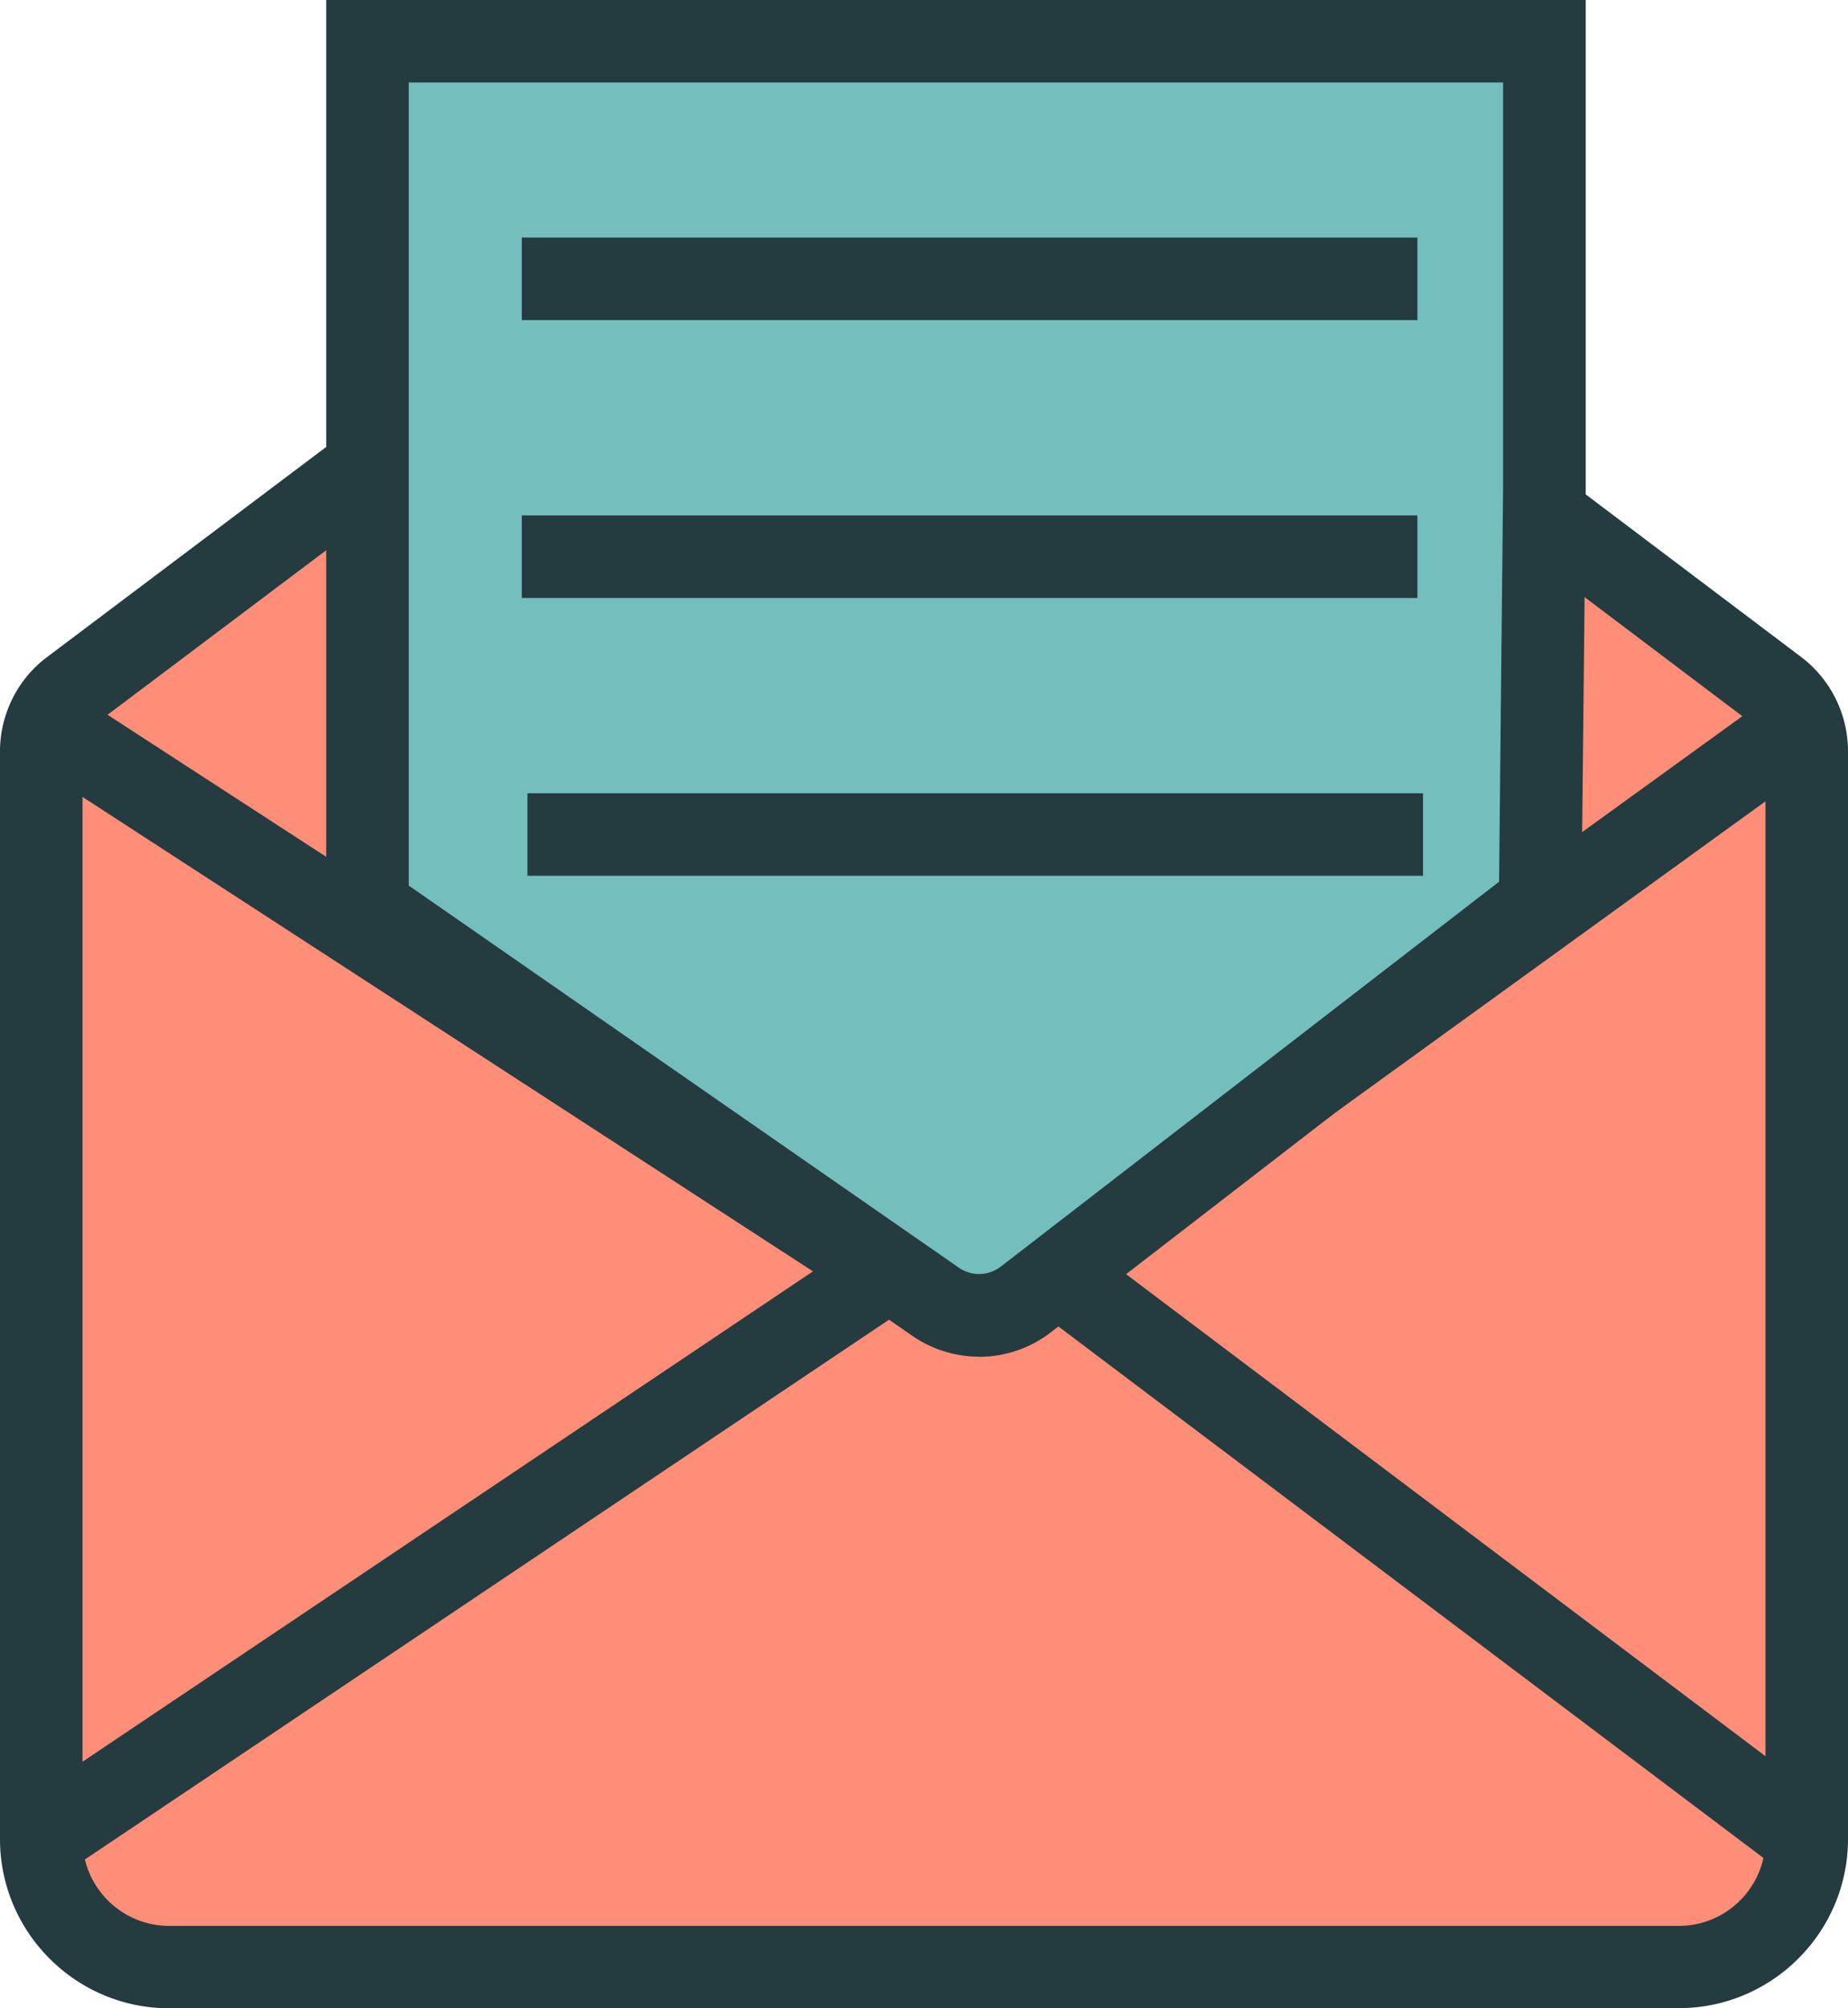 <svg xmlns="http://www.w3.org/2000/svg" id="Capa_2" data-name="Capa 2" viewBox="0 0 134.37 146"><defs><style>.cls-2,.cls-3{stroke-width:0}.cls-2{fill:#243b40}.cls-3{fill:#ff8e78}</style></defs><g id="Capa_1-2" data-name="Capa 1"><path d="M122.07 143H12.3c-5.14 0-9.3-4.16-9.3-9.3V54.62c0-.69.13-1.36.36-1.98.37-.97 1.01-1.84 1.86-2.48L63.91 5.99a5.58 5.58 0 0 1 6.72 0l58.52 44.16c1.4 1.05 2.22 2.7 2.22 4.46v79.08c0 5.14-4.16 9.3-9.3 9.3Z" class="cls-3"/><path d="M122.07 146H12.3C5.52 146 0 140.48 0 133.7V54.62c0-1.04.19-2.07.56-3.04a8.502 8.502 0 0 1 2.86-3.81L62.11 3.6c3.04-2.29 7.29-2.29 10.33 0l58.52 44.16a8.606 8.606 0 0 1 3.41 6.85v79.08c0 6.78-5.52 12.3-12.3 12.3ZM67.27 7.88c-.55 0-1.1.17-1.55.52L7.03 52.56c-.39.29-.69.69-.86 1.15-.11.3-.17.6-.17.92v79.08c0 3.48 2.83 6.3 6.3 6.3h109.77c3.48 0 6.3-2.83 6.3-6.3V54.62c0-.81-.38-1.58-1.03-2.06L68.82 8.39c-.46-.35-1.01-.52-1.56-.52Z" class="cls-2"/><path d="M131.37 133.7 70.91 88.12 3 133.7" class="cls-3"/><path d="m4.67 136.19-3.34-4.98 69.68-46.77 62.17 46.86-3.61 4.79L70.81 91.8 4.67 136.19z" class="cls-2"/><path d="M3.36 52.64 63 91.37" class="cls-3"/><path d="m1.727 55.161 3.268-5.032 59.637 38.73-3.267 5.031z" class="cls-2"/><path d="m75.56 92.77 56.74-41.06" class="cls-3"/><path d="m73.798 90.337 56.742-41.06 3.518 4.861-56.743 41.06z" class="cls-2"/><path d="m111.99 65.59.31-30V3H26.72v62.95l41.29 28.67c2 1.39 4.67 1.32 6.59-.17l37.38-28.87Z" style="stroke-width:0;fill:#75bebe"/><path d="M71.2 98.63c-1.71 0-3.41-.51-4.9-1.54L23.72 67.52V0h91.58v35.59l-.33 31.49-38.54 29.76a8.533 8.533 0 0 1-5.24 1.8ZM29.72 64.38l40 27.78c.93.64 2.15.61 3.05-.08L109 64.1l.29-28.55V6H29.72v58.38Z" class="cls-2"/><path d="M37.94 17.27h65.12v6H37.94zM37.94 37.47h65.12v6H37.94zM38.35 57.67h65.12v6H38.35z" class="cls-2"/></g></svg>